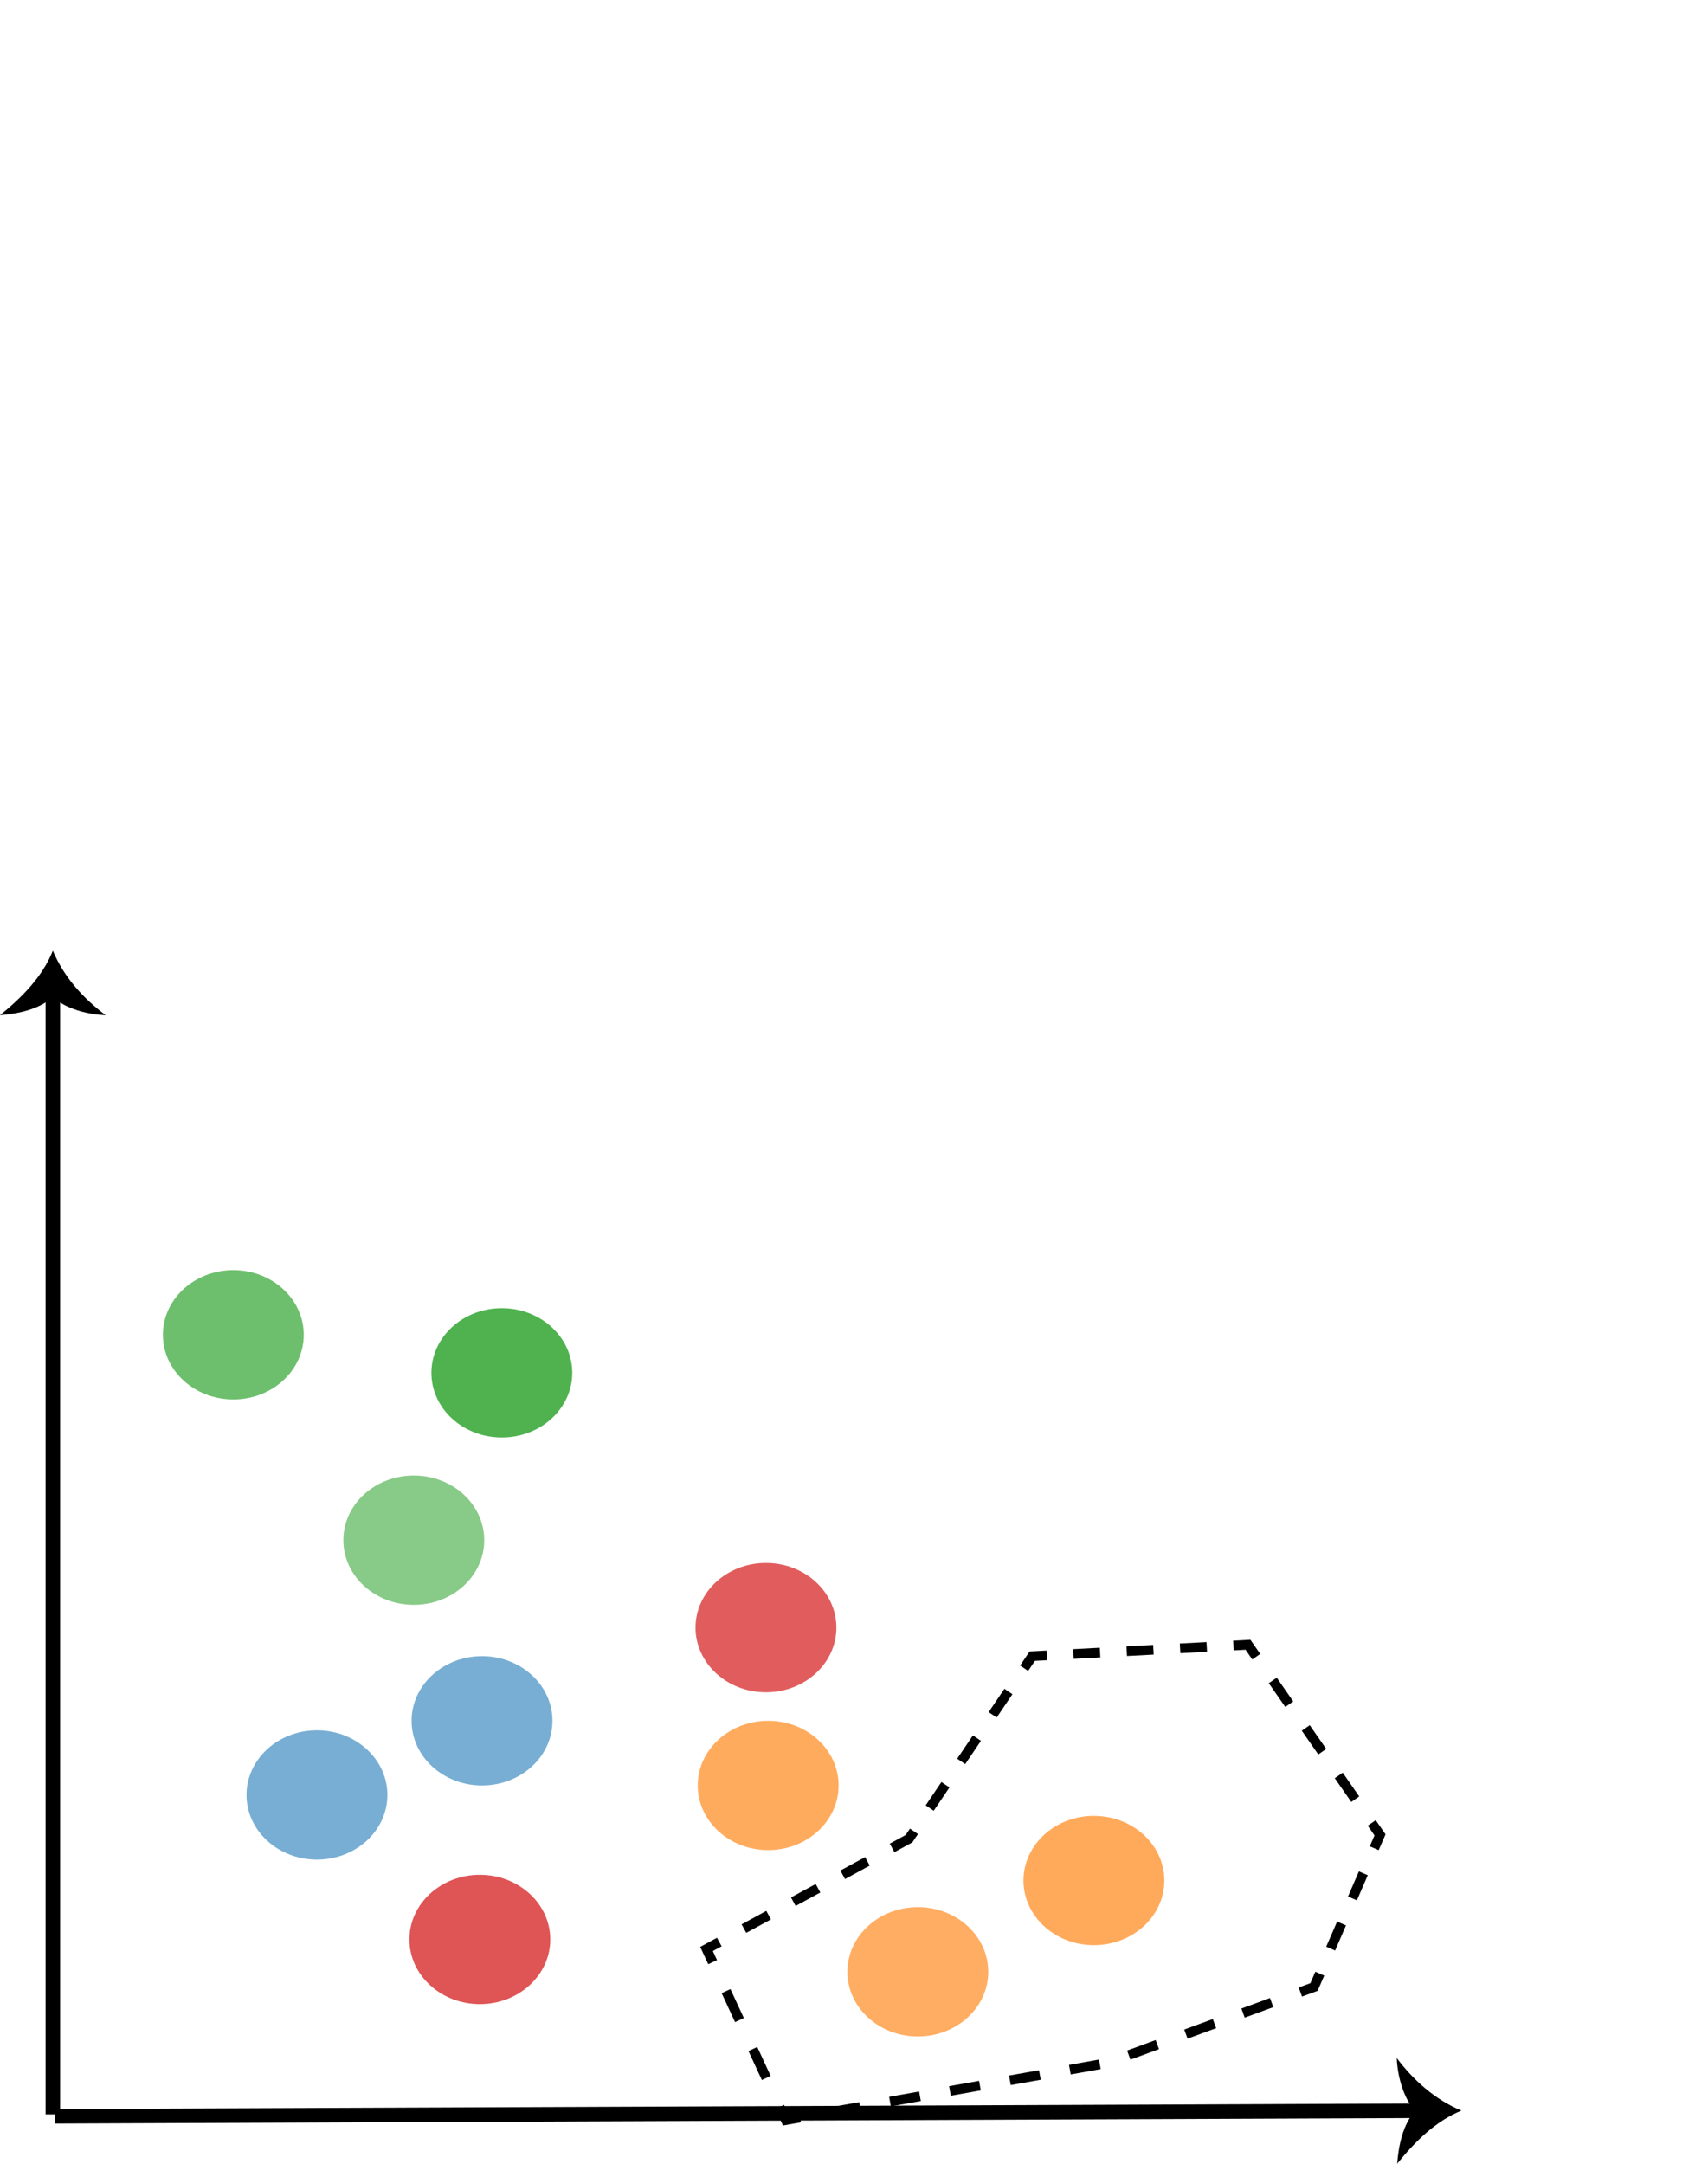 <?xml version="1.0" encoding="UTF-8"?>
<svg id="_图层_1" data-name="图层 1" xmlns="http://www.w3.org/2000/svg" viewBox="0 0 705.18 893.2">
  <defs>
    <style>
      .cls-1 {
        fill: #ffad62;
      }

      .cls-2, .cls-3, .cls-4, .cls-5, .cls-6, .cls-7, .cls-8, .cls-9 {
        fill: none;
        stroke: #000;
        stroke-miterlimit: 10;
      }

      .cls-2, .cls-4, .cls-5, .cls-6, .cls-7, .cls-8, .cls-9 {
        stroke-width: 4px;
      }

      .cls-10 {
        fill: #78aed3;
      }

      .cls-11 {
        fill: #ffab5e;
      }

      .cls-3 {
        stroke-width: 6px;
      }

      .cls-12 {
        fill: #ffaa5b;
      }

      .cls-4 {
        stroke-dasharray: 0 0 12.57 12.57;
      }

      .cls-5 {
        stroke-dasharray: 0 0 13.17 13.17;
      }

      .cls-13 {
        fill: #88ca88;
      }

      .cls-14 {
        fill: #df5455;
      }

      .cls-15 {
        fill: #6dbf6d;
      }

      .cls-16 {
        fill: #4fb24f;
      }

      .cls-6 {
        stroke-dasharray: 0 0 11.29 11.29;
      }

      .cls-17 {
        fill: #e15d5d;
      }

      .cls-7 {
        stroke-dasharray: 0 0 11.03 11.03;
      }

      .cls-8 {
        stroke-dasharray: 0 0 11.94 11.94;
      }

      .cls-9 {
        stroke-dasharray: 0 0 11.61 11.61;
      }
    </style>
  </defs>
  <g>
    <line class="cls-3" x1="21.82" y1="409.56" x2="21.82" y2="872.85"/>
    <path d="M21.82,411.49c5.02,5.02,14.93,7.41,21.82,7.6-9.24-6.88-17.3-15.81-21.82-26.62-4.33,10.81-12.87,19.35-21.82,26.63,7.37-.59,16.31-2.39,21.82-7.6Z"/>
  </g>
  <g>
    <line class="cls-3" x1="22.73" y1="873.63" x2="586.3" y2="871.35"/>
    <path d="M584.37,871.36c-5.04-5-7.47-14.9-7.69-21.78,6.91,9.21,15.88,17.23,26.71,21.71-10.79,4.37-19.3,12.95-26.54,21.92,.56-7.37,2.32-16.32,7.51-21.85Z"/>
  </g>
  <ellipse class="cls-15" cx="96.33" cy="551.02" rx="29.08" ry="26.69"/>
  <ellipse class="cls-16" cx="207.19" cy="566.72" rx="29.08" ry="26.69"/>
  <ellipse class="cls-13" cx="170.84" cy="635.8" rx="29.08" ry="26.69"/>
  <ellipse class="cls-17" cx="316.24" cy="671.9" rx="29.08" ry="26.69"/>
  <ellipse class="cls-1" cx="378.94" cy="813.98" rx="29.08" ry="26.69"/>
  <ellipse class="cls-11" cx="317.15" cy="737.05" rx="29.08" ry="26.69"/>
  <ellipse class="cls-12" cx="451.64" cy="776.3" rx="29.08" ry="26.69"/>
  <ellipse class="cls-10" cx="199.01" cy="710.37" rx="29.08" ry="26.69"/>
  <ellipse class="cls-14" cx="198.11" cy="800.63" rx="29.08" ry="26.69"/>
  <ellipse class="cls-10" cx="130.86" cy="740.98" rx="29.08" ry="26.69"/>
  <g>
    <path class="cls-2" d="M518.67,683.9l-3.42-4.93c-2.04,.11-4.04,.21-5.99,.32"/>
    <path class="cls-7" d="M498.24,679.87c-32.98,1.74-50.86,2.69-60.56,3.2"/>
    <path class="cls-2" d="M432.18,683.36l-5.99,.32-3.36,4.97"/>
    <polyline class="cls-9" points="416.34 698.27 375.3 759.03 302.07 798.91"/>
    <polyline class="cls-2" points="296.97 801.69 291.7 804.56 294.22 810"/>
    <line class="cls-5" x1="299.76" y1="821.95" x2="319.13" y2="863.78"/>
    <polyline class="cls-2" points="321.9 869.76 324.42 875.2 330.32 874.15"/>
    <polyline class="cls-4" points="342.7 871.96 457.09 851.65 530.98 824.5"/>
    <polyline class="cls-2" points="536.88 822.33 542.51 820.26 544.9 814.75"/>
    <line class="cls-6" x1="549.39" y1="804.4" x2="565.13" y2="768.14"/>
    <polyline class="cls-2" points="567.38 762.97 569.77 757.46 566.35 752.53"/>
    <line class="cls-8" x1="559.54" y1="742.73" x2="522.08" y2="688.8"/>
  </g>
</svg>